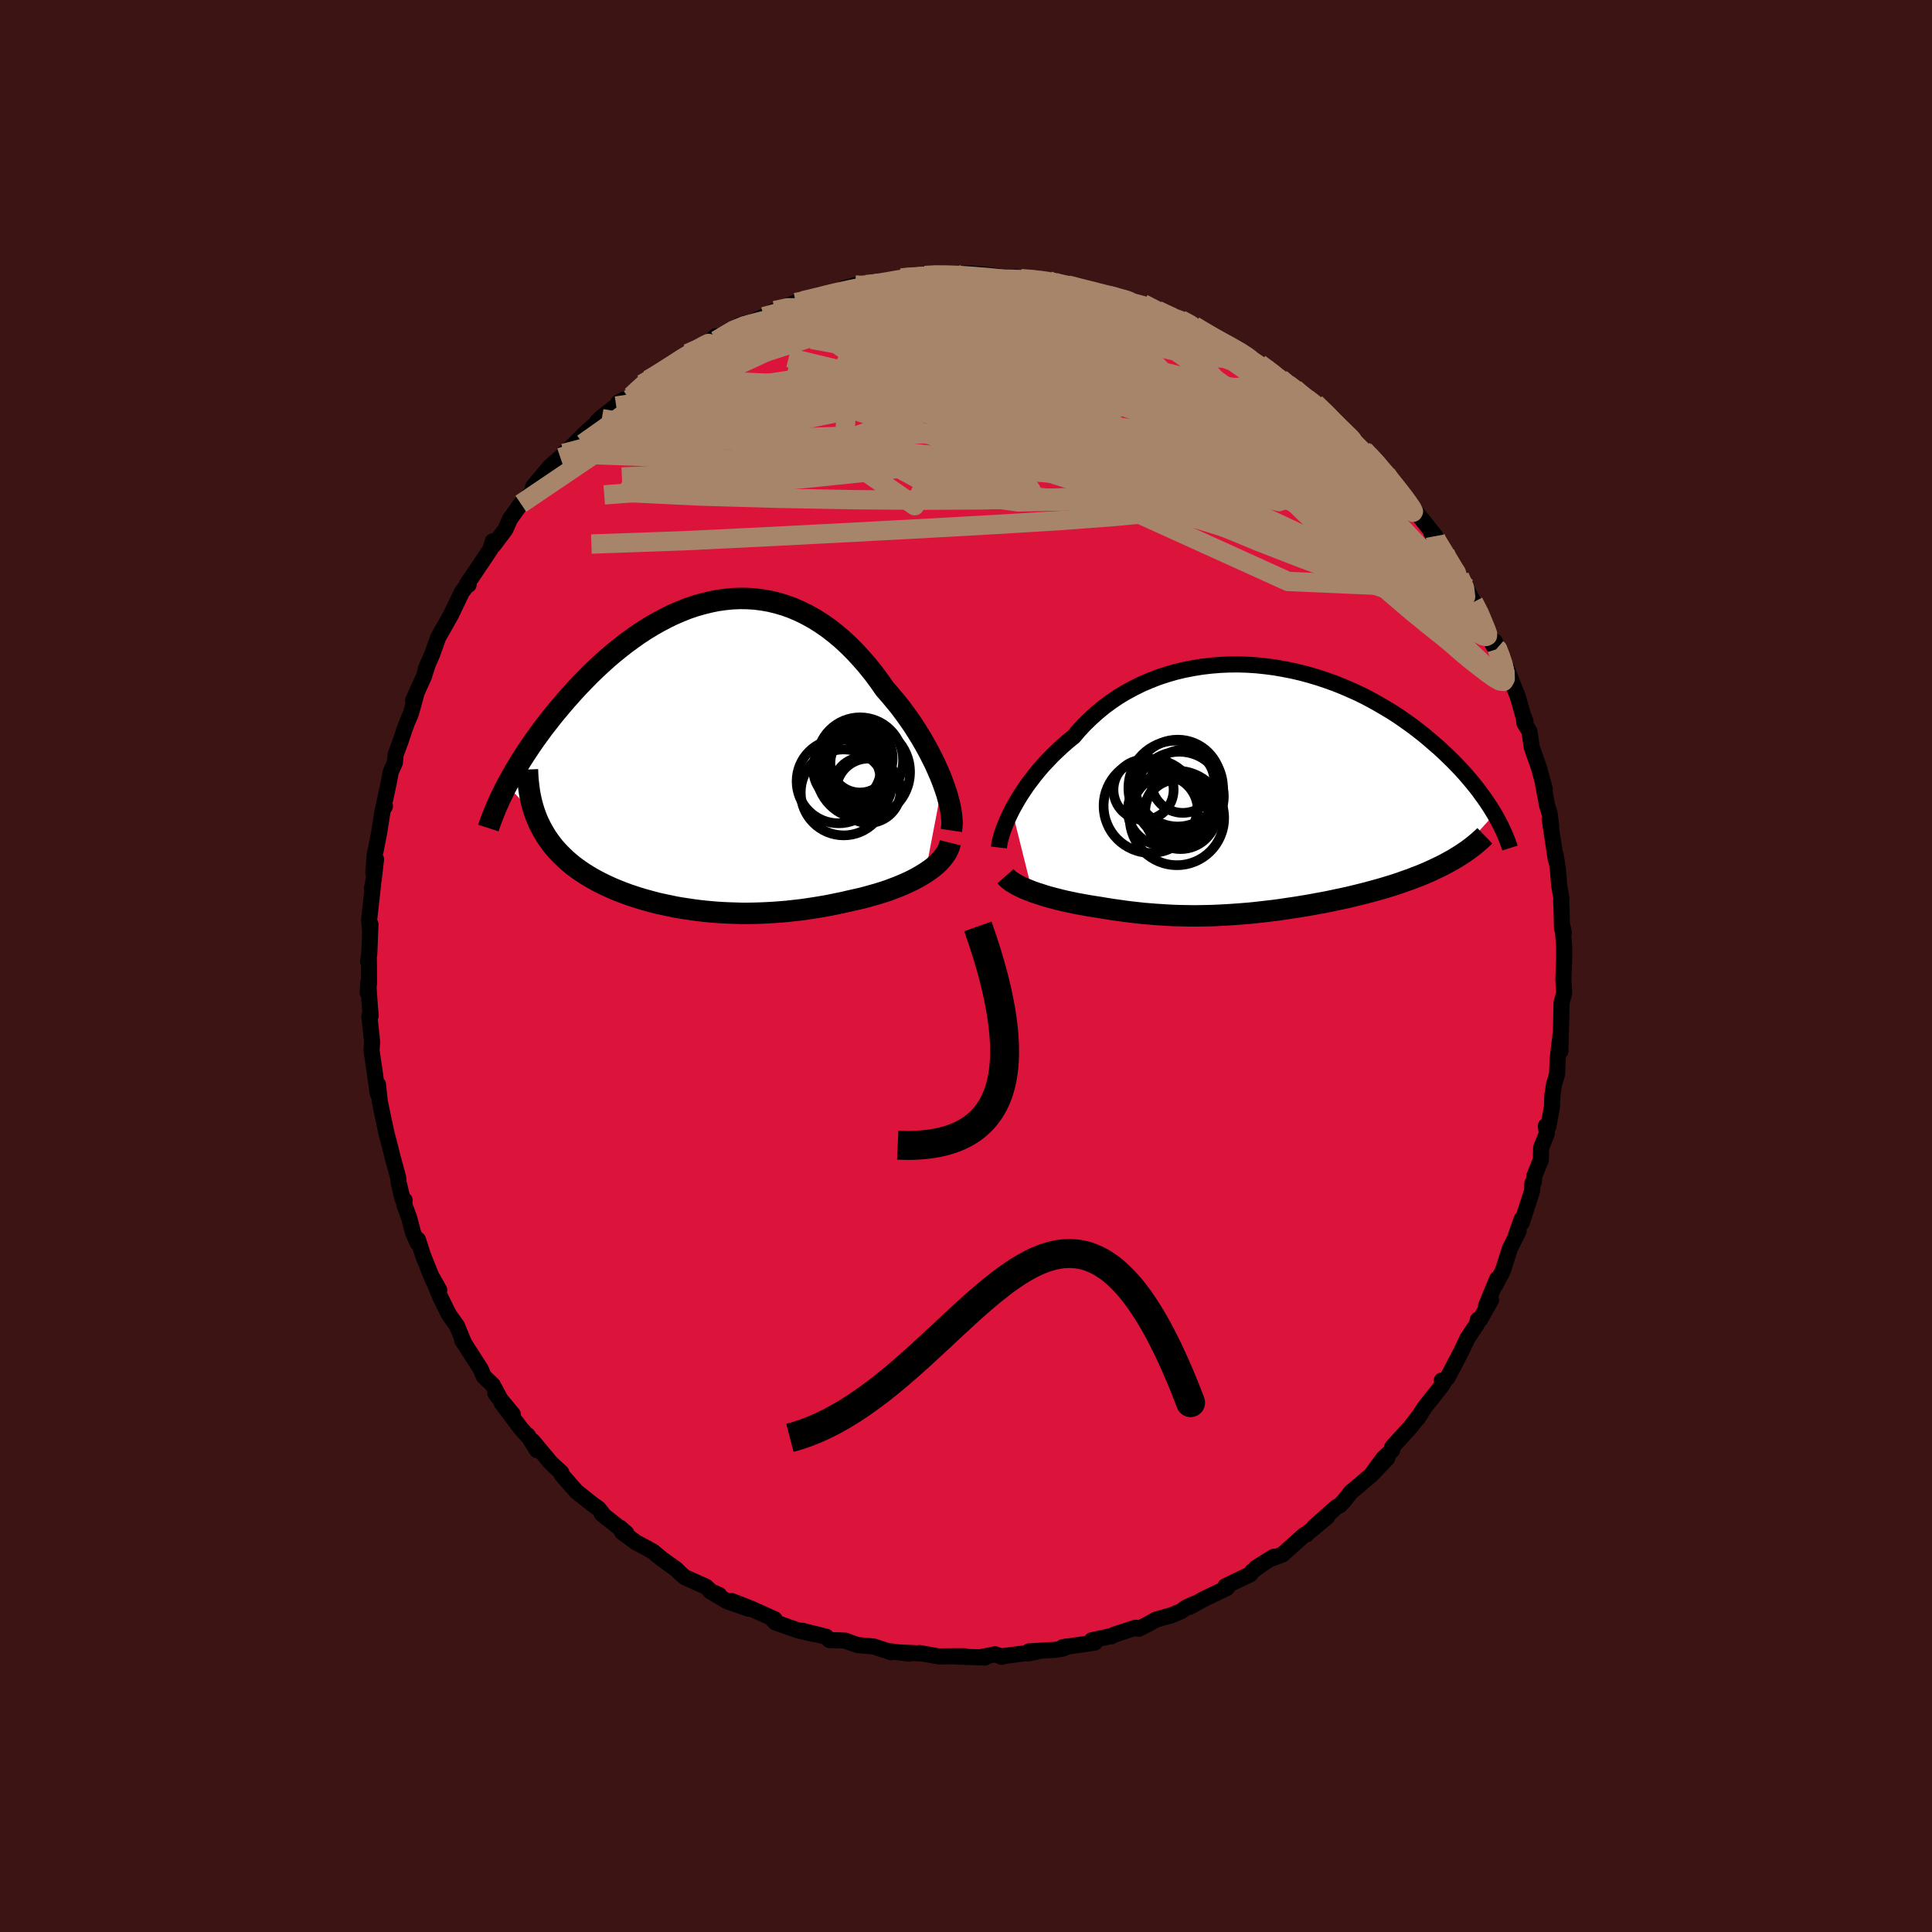 
  <svg viewBox="-100 -100 200 200" xmlns="http://www.w3.org/2000/svg" width="500" height="500" id="face-svg">
    <defs>
      <clipPath id="leftEyeClipPath">
        <polyline points="25.3,2.76 25.05,2.12 24.77,1.48 24.48,0.83 24.15,0.17 23.81,-0.49 23.44,-1.16 23.06,-1.82 22.65,-2.48 22.23,-3.14 21.78,-3.79 21.32,-4.43 20.85,-5.06 20.35,-5.67 19.84,-6.28 19.32,-6.87 18.74,-7.7 18.14,-8.51 17.52,-9.28 16.88,-10.02 16.23,-10.73 15.56,-11.4 14.87,-12.04 14.17,-12.63 13.46,-13.18 12.74,-13.68 12.01,-14.14 11.26,-14.56 10.51,-14.93 9.75,-15.26 8.98,-15.54 8.21,-15.77 7.43,-15.96 6.65,-16.1 5.87,-16.2 5.08,-16.25 4.3,-16.26 3.52,-16.23 2.73,-16.15 1.95,-16.04 1.18,-15.88 0.41,-15.69 -0.36,-15.47 -1.12,-15.21 -1.87,-14.91 -2.61,-14.59 -3.35,-14.23 -4.07,-13.85 -4.79,-13.44 -5.49,-13.01 -6.18,-12.56 -6.86,-12.08 -7.53,-11.59 -8.18,-11.08 -8.82,-10.56 -9.44,-10.03 -10.05,-9.48 -10.64,-8.93 -11.22,-8.37 -11.78,-7.8 -12.33,-7.23 -12.86,-6.66 -13.37,-6.09 -13.87,-5.52 -14.35,-4.95 -14.82,-4.39 -15.27,-3.83 -15.7,-3.28 -16.13,-2.72 -16.53,-2.17 -16.93,-1.62 -17.31,-1.07 -17.67,-0.53 -18.02,0 -18.36,0.53 -18.68,1.06 -18.99,1.57 -19.28,2.08 -19.56,2.58 -19.83,3.08 -16.87,6.12 -16.71,6.54 -16.53,6.95 -16.34,7.34 -16.13,7.73 -15.91,8.11 -15.68,8.48 -15.43,8.84 -15.17,9.19 -14.9,9.53 -14.61,9.86 -14.31,10.18 -13.99,10.49 -13.67,10.8 -13.33,11.09 -12.98,11.38 -12.62,11.65 -12.24,11.92 -11.84,12.19 -11.44,12.44 -11.02,12.69 -10.59,12.93 -10.15,13.16 -9.7,13.38 -9.23,13.6 -8.76,13.81 -8.27,14.01 -7.78,14.2 -7.27,14.39 -6.76,14.56 -6.24,14.73 -5.71,14.89 -5.17,15.04 -4.62,15.19 -4.07,15.33 -3.5,15.45 -2.93,15.57 -2.36,15.69 -1.77,15.79 -1.18,15.88 -0.58,15.97 0.03,16.05 0.64,16.12 1.26,16.18 1.89,16.23 2.52,16.27 3.16,16.3 3.81,16.32 4.46,16.34 5.12,16.34 5.79,16.33 6.46,16.31 7.14,16.28 7.83,16.24 8.52,16.19 9.22,16.13 9.93,16.05 10.64,15.97 11.35,15.87 12.07,15.76 12.8,15.64 13.53,15.51 14.26,15.36 14.99,15.21 15.72,15.04 16.3,14.91 16.88,14.78 17.45,14.63 18.02,14.47 18.58,14.31 19.13,14.14 19.67,13.96 20.2,13.76 20.72,13.56 21.22,13.35 21.71,13.13 22.19,12.9 22.65,12.66 23.08,12.41 23.5,12.15" />
      </clipPath>
      <clipPath id="rightEyeClipPath">
        <polyline points="-25.9,2.05 -25.63,1.56 -25.34,1.05 -25.03,0.54 -24.69,0.02 -24.33,-0.51 -23.94,-1.03 -23.54,-1.55 -23.11,-2.08 -22.66,-2.6 -22.18,-3.11 -21.69,-3.62 -21.17,-4.12 -20.64,-4.61 -20.09,-5.09 -19.51,-5.56 -18.95,-6.22 -18.35,-6.86 -17.71,-7.48 -17.05,-8.07 -16.36,-8.64 -15.64,-9.17 -14.89,-9.68 -14.11,-10.15 -13.31,-10.58 -12.49,-10.99 -11.64,-11.35 -10.78,-11.69 -9.9,-11.98 -9.01,-12.24 -8.1,-12.46 -7.18,-12.64 -6.25,-12.79 -5.32,-12.9 -4.37,-12.98 -3.43,-13.02 -2.49,-13.03 -1.54,-13 -0.6,-12.94 0.34,-12.84 1.27,-12.72 2.19,-12.56 3.11,-12.38 4.01,-12.17 4.91,-11.93 5.78,-11.67 6.65,-11.38 7.49,-11.08 8.32,-10.75 9.13,-10.4 9.93,-10.04 10.7,-9.66 11.45,-9.26 12.18,-8.85 12.89,-8.43 13.58,-8.01 14.25,-7.57 14.89,-7.12 15.51,-6.68 16.11,-6.22 16.69,-5.77 17.24,-5.31 17.77,-4.85 18.29,-4.4 18.78,-3.95 19.25,-3.5 19.71,-3.05 20.15,-2.6 20.57,-2.16 20.97,-1.72 21.35,-1.28 21.72,-0.84 22.07,-0.41 22.4,0.01 22.71,0.44 23.01,0.85 23.29,1.26 23.56,1.67 23.81,2.07 24.05,2.46 19.77,7.17 19.37,7.39 18.97,7.61 18.55,7.83 18.13,8.03 17.69,8.24 17.25,8.44 16.79,8.64 16.33,8.83 15.85,9.01 15.37,9.2 14.88,9.37 14.38,9.55 13.88,9.72 13.37,9.88 12.85,10.04 12.31,10.2 11.77,10.35 11.22,10.5 10.66,10.65 10.1,10.79 9.53,10.93 8.95,11.07 8.36,11.2 7.78,11.32 7.18,11.45 6.59,11.57 5.99,11.68 5.39,11.79 4.79,11.9 4.18,12 3.58,12.1 2.97,12.19 2.36,12.28 1.76,12.37 1.15,12.45 0.55,12.52 -0.06,12.59 -0.67,12.66 -1.27,12.72 -1.88,12.77 -2.48,12.82 -3.08,12.86 -3.69,12.9 -4.29,12.93 -4.89,12.96 -5.5,12.98 -6.1,12.99 -6.71,13 -7.32,13 -7.93,12.99 -8.54,12.98 -9.15,12.96 -9.77,12.93 -10.39,12.89 -11.01,12.85 -11.63,12.8 -12.26,12.75 -12.89,12.68 -13.52,12.61 -14.16,12.53 -14.8,12.44 -15.45,12.35 -16.09,12.25 -16.74,12.14 -17.26,12.06 -17.77,11.98 -18.28,11.89 -18.78,11.8 -19.28,11.71 -19.78,11.6 -20.27,11.5 -20.74,11.39 -21.22,11.27 -21.68,11.15 -22.13,11.03 -22.57,10.9 -22.99,10.76 -23.41,10.63 -23.8,10.49" />
      </clipPath>
      <filter id="fuzzy">
        <feTurbulence id="turbulence" baseFrequency="0.05" numOctaves="3" type="noise" result="noise" />
        <feDisplacementMap in="SourceGraphic" in2="noise" scale="2" />
      </filter>
      <linearGradient id="rainbowGradient" x1="0%" y1="0%" x2="100%" y2="0%">
        <stop offset="0%" style="stop-color: rgb(220, 208, 186); stop-opacity: 1" />
        <stop offset="50%" style="stop-color: rgb(255, 105, 180); stop-opacity: 1" />
        <stop offset="100%" style="stop-color: rgb(173, 216, 230); stop-opacity: 1" />
      </linearGradient>
    </defs>
    <rect x="-100" y="-100" width="100%" height="100%" fill="rgb(60, 20, 20)" />
    <polyline id="faceContour" points="61.92,-0.76 61.84,1.41 61.92,2.82 61.66,3.77 61.62,5.28 61.61,5.96 61.53,8.83 61.54,7.16 61.25,9.61 61.19,11.19 60.87,12.27 60.8,12.78 60.7,13.39 60.66,14.56 60.28,16.64 60.02,16.57 60.13,17.33 59.54,18.8 59.51,20.05 58.84,21.73 58.78,22.37 58.63,22.49 58.61,23.26 57.53,26.59 57.52,26.21 56.94,27.86 57.21,27.43 56.3,29.26 55.6,31.47 55.49,31.71 54.82,32.98 54.99,32.38 53.83,35.18 54.36,34.56 53.22,36.59 52.99,36.62 52.88,37.09 51.92,38.53 51.23,39.98 49.85,42.61 49.45,42.96 49.25,42.91 49.55,42.95 49.27,43.42 47.48,45.69 46.74,46.84 47.06,46.37 46.02,47.72 44.12,49.8 44.12,50.12 43.19,50.97 41.92,52.72 43.62,50.94 41.85,52.77 40.77,53.69 39.83,54.48 39.09,55.42 38.69,55.84 38.33,56.02 36.03,58.07 37.38,57.03 35.26,58.79 35.27,58.83 35.04,58.88 32.77,60.91 31.68,61.33 31.85,61.16 30.01,62.31 30.72,61.87 29.64,62.65 29.42,62.97 26.86,64.2 27,64.4 24.76,65.46 23.17,66.34 23.77,65.97 22.8,66.4 22.26,66.8 21.27,67.21 19.69,67.65 18.78,68.16 17.88,68.61 17.55,68.5 15.36,69.21 15.07,69.38 14.92,69.39 13.03,69.8 13.33,70.04 9.98,70.53 10.39,70.45 10.08,70.65 9.24,70.79 6.52,70.95 6.43,71.16 7.26,71 3.77,71.45 3.71,71.51 3.02,71.25 1.72,71.51 1.96,71.59 -0.99,71.48 -0.15,71.45 -1.91,71.46 -2.81,71.47 -4.81,71.12 -4.59,71.17 -6.8,71.06 -5.87,71.18 -8.13,70.91 -7.74,71.04 -9.58,70.44 -11.19,70.3 -11.86,70.08 -12.47,69.84 -13.27,69.8 -14.14,69.78 -14.48,69.43 -16.97,68.81 -15.61,69.18 -17.38,68.78 -19.72,67.96 -20.05,67.61 -19.81,67.62 -22.33,66.49 -24.29,65.73 -22.49,66.54 -24.71,65.77 -26.47,64.73 -25.54,65.12 -26.38,64.75 -26.94,64.24 -29.09,63.28 -29.54,62.9 -29.98,62.46 -31.47,61.39 -32.42,60.61 -33.12,60.22 -34.17,59.66 -35.6,58.61 -35.82,58.14 -35.15,58.73 -37.7,56.72 -37.39,56.97 -38.06,56.15 -38.68,55.71 -40.33,54.4 -41.83,52.69 -41.89,52.48 -41.89,52.44 -42.95,51.47 -44.86,49.18 -44.41,50.12 -45.37,48.58 -45.41,48.62 -46.08,47.87 -48.07,45.23 -46.92,46.4 -48.72,44.23 -48.03,45.17 -48.99,43.37 -49.92,42.48 -50.23,41.74 -51.95,39.05 -52.15,38.75 -51.95,39.04 -52.7,37.24 -53.46,36.18 -53.63,35.88 -54.44,34.23 -55.23,32.3 -54.53,33.54 -55.18,32.52 -56.19,30.01 -56.74,28.32 -56.78,28.66 -57.24,27.61 -57.64,26.08 -58.14,24.72 -58.12,24.23 -58.33,24.12 -58.74,22.38 -58.78,21.9 -59.43,19.52 -59.55,19 -59.99,17.31 -60.09,16.86 -60.58,14.52 -60.69,13.97 -60.87,12.27 -60.83,12.68 -60.9,13.21 -61.26,10.63 -61.54,8.74 -61.48,7.85 -61.76,5.21 -61.63,5.15 -61.72,4.06 -61.88,1.74 -61.93,2.77 -61.79,1.75 -61.82,-0.98 -61.89,-0.43 -61.77,-1.29 -61.65,-4.32 -61.7,-3.79 -61.79,-4.75 -61.38,-8.45 -61.5,-8.03 -61.32,-8.9 -61.07,-11.04 -61.35,-9.64 -61.21,-11.58 -61.1,-11.99 -60.74,-13.86 -60.38,-16.14 -60.15,-16.55 -60.3,-16.45 -59.77,-18.91 -59.54,-20.12 -59.12,-21.06 -59.05,-21.87 -58.52,-23.3 -58.19,-24.3 -57.86,-25.22 -57.46,-26.14 -56.92,-28.1 -57.24,-27.48 -56.11,-29.99 -55.69,-31.32 -55.93,-30.73 -55.25,-32.3 -54.71,-33.81 -54.66,-33.98 -54.3,-34.61 -53.31,-36.36 -52.76,-37.51 -52.19,-38.7 -51.55,-39.56 -51.49,-39.47 -51.65,-39.54 -49.95,-42.06 -49.24,-43.13 -48.99,-43.96 -48.9,-43.57 -47.69,-45.18 -47.2,-46.27 -46.08,-47.85 -44.77,-49.22 -44.61,-49.54 -43.98,-50.41 -44.82,-49.61 -43.06,-51.71 -41.99,-52.63 -41.46,-53.04 -41.64,-53.07 -40.88,-53.7 -39.17,-55.39 -37.7,-56.66 -38.19,-56.33 -37.78,-56.75 -36.21,-57.97 -35.95,-58.35 -34.63,-59.01 -33.92,-59.62 -33.51,-60.24 -32.88,-60.7 -32.9,-60.63 -30.32,-62.24 -30.25,-62.26 -28.83,-63.4 -27.61,-64.11 -26.99,-64.12 -25.91,-65.2 -25.84,-64.75 -23.35,-66.36 -22.82,-66.54 -23.26,-66.39 -22.73,-66.43 -20.93,-67.22 -19.79,-67.85 -18.49,-68.32 -17.64,-68.68 -16.93,-68.86 -16.3,-68.91 -15.15,-69.49 -13.54,-69.66 -12.7,-70.13 -11.44,-70.48 -11.24,-70.38 -9.12,-70.69 -10.33,-70.54 -8.82,-70.64 -7.36,-70.84 -6.71,-71.22 -5.65,-71.42 -5.41,-71.18 -4.27,-71.48 -3.26,-71.59 -1.89,-71.57 -1,-71.67 0.56,-71.46 -0.09,-71.7 0.67,-71.67 1.64,-71.6 4.57,-71.22 5.2,-71.29 6.22,-71.07 8.49,-70.95 8.52,-70.96 8.95,-70.65 8.5,-71 10.51,-70.5 12.1,-70.08 12.77,-70 13.77,-69.56 14.6,-69.45 14.9,-69.51 17.32,-68.82 17.3,-68.63 18.33,-68.55 20.17,-67.76 19.74,-67.84 20.59,-67.34 22.24,-66.9 23.36,-66.41 23.62,-66.27 24.2,-65.94 24.88,-65.46 26.11,-64.81 27.79,-63.83 28.09,-63.93 29.28,-62.88 29.2,-63.06 31.55,-61.59 30.38,-62.35 32.61,-60.7 32.56,-60.82 34.01,-59.79 34.23,-59.4 35.51,-58.64 36.16,-58.26 37.79,-56.71 38.1,-56.38 37.8,-56.68 39.78,-54.51 39.48,-54.91 40.92,-53.69 41.21,-53.4 41.71,-52.87 43,-51.63 43.1,-51.17 43.5,-50.93 44.5,-49.71 44.91,-49.04 46.04,-47.73 46.27,-47.41 48.59,-44.5 48.74,-43.95 48.17,-44.84 49.59,-42.79 49.72,-42.3 51.46,-39.82 51.82,-39.18 51.08,-40.32 51.83,-39 52.54,-37.68 53.5,-35.99 53.3,-35.97 54.64,-33.09 54.96,-32.85 54.76,-33.58 55.51,-31.61 55.93,-30.93 56.64,-29.07 57.11,-27.92 57.69,-25.87 57.91,-25.36 57.74,-25.8 57.8,-25.16 58.32,-24.31 58.57,-22.64 59.31,-20.53 59.91,-18.35 59.73,-18.87 60.09,-16.97 60.12,-16.74 60.42,-15.77 60.58,-14.46 60.42,-15.2 61.05,-11.05 61.04,-11.51 61.27,-10.03 61.41,-8.29 61.64,-7.01 61.61,-6.72 61.65,-6.07 61.7,-3.88 61.89,-3.42 61.76,-4.07 61.92,-2.02 61.92,-0.76 61.84,1.41" fill="rgb(220, 20, 60)" stroke="black" stroke-width="1.667" stroke-linejoin="round" filter="url(#fuzzy)" />
    <g transform="translate(30.66 -18.19)">
      <polyline id="rightCountour" points="-25.9,2.05 -25.63,1.56 -25.34,1.05 -25.03,0.54 -24.69,0.02 -24.33,-0.51 -23.94,-1.03 -23.54,-1.55 -23.11,-2.08 -22.66,-2.6 -22.18,-3.11 -21.69,-3.62 -21.17,-4.12 -20.64,-4.61 -20.09,-5.09 -19.51,-5.56 -18.95,-6.22 -18.35,-6.86 -17.71,-7.48 -17.05,-8.07 -16.36,-8.64 -15.64,-9.17 -14.89,-9.68 -14.11,-10.15 -13.31,-10.58 -12.49,-10.99 -11.64,-11.35 -10.78,-11.69 -9.9,-11.98 -9.01,-12.24 -8.1,-12.46 -7.18,-12.64 -6.25,-12.79 -5.32,-12.9 -4.37,-12.98 -3.43,-13.02 -2.49,-13.03 -1.54,-13 -0.6,-12.94 0.34,-12.84 1.27,-12.72 2.19,-12.56 3.11,-12.38 4.01,-12.17 4.91,-11.93 5.78,-11.67 6.65,-11.38 7.49,-11.08 8.32,-10.75 9.13,-10.4 9.93,-10.04 10.7,-9.66 11.45,-9.26 12.18,-8.85 12.89,-8.43 13.58,-8.01 14.25,-7.57 14.89,-7.12 15.51,-6.68 16.11,-6.22 16.69,-5.77 17.24,-5.31 17.77,-4.85 18.29,-4.4 18.78,-3.95 19.25,-3.5 19.71,-3.05 20.15,-2.6 20.57,-2.16 20.97,-1.72 21.35,-1.28 21.72,-0.84 22.07,-0.41 22.4,0.01 22.71,0.44 23.01,0.85 23.29,1.26 23.56,1.67 23.81,2.07 24.05,2.46 19.77,7.17 19.37,7.39 18.97,7.61 18.55,7.83 18.13,8.03 17.69,8.24 17.25,8.44 16.79,8.64 16.33,8.83 15.85,9.01 15.37,9.2 14.88,9.37 14.38,9.55 13.88,9.72 13.37,9.88 12.85,10.04 12.31,10.2 11.77,10.35 11.22,10.5 10.66,10.65 10.1,10.79 9.53,10.93 8.95,11.07 8.36,11.2 7.78,11.32 7.18,11.45 6.59,11.57 5.99,11.68 5.39,11.79 4.79,11.9 4.18,12 3.58,12.1 2.97,12.19 2.36,12.28 1.76,12.37 1.15,12.45 0.55,12.52 -0.06,12.59 -0.67,12.66 -1.27,12.72 -1.88,12.77 -2.48,12.82 -3.08,12.86 -3.69,12.9 -4.29,12.93 -4.89,12.96 -5.5,12.98 -6.1,12.99 -6.71,13 -7.32,13 -7.93,12.99 -8.54,12.98 -9.15,12.96 -9.77,12.93 -10.39,12.89 -11.01,12.85 -11.63,12.8 -12.26,12.75 -12.89,12.68 -13.52,12.61 -14.16,12.53 -14.8,12.44 -15.45,12.35 -16.09,12.25 -16.74,12.14 -17.26,12.06 -17.77,11.98 -18.28,11.89 -18.78,11.8 -19.28,11.71 -19.78,11.6 -20.27,11.5 -20.74,11.39 -21.22,11.27 -21.68,11.15 -22.13,11.03 -22.57,10.9 -22.99,10.76 -23.41,10.63 -23.8,10.49" fill="white" stroke="white" stroke-width="0" stroke-linejoin="round" filter="url(#fuzzy)" />
    </g>
    <g transform="translate(-27.71 -21.79)">
      <polyline id="leftCountour" points="25.3,2.76 25.05,2.12 24.77,1.48 24.48,0.83 24.15,0.17 23.81,-0.49 23.44,-1.16 23.06,-1.82 22.65,-2.48 22.23,-3.14 21.78,-3.79 21.32,-4.43 20.85,-5.06 20.35,-5.67 19.84,-6.28 19.32,-6.87 18.74,-7.7 18.14,-8.51 17.52,-9.28 16.88,-10.02 16.23,-10.73 15.56,-11.4 14.87,-12.04 14.17,-12.63 13.46,-13.18 12.74,-13.68 12.01,-14.14 11.26,-14.56 10.51,-14.93 9.75,-15.26 8.98,-15.54 8.21,-15.77 7.43,-15.96 6.65,-16.1 5.87,-16.2 5.08,-16.25 4.3,-16.26 3.52,-16.23 2.73,-16.15 1.95,-16.04 1.18,-15.88 0.41,-15.69 -0.36,-15.47 -1.12,-15.21 -1.87,-14.91 -2.61,-14.59 -3.35,-14.23 -4.07,-13.85 -4.79,-13.44 -5.49,-13.01 -6.18,-12.56 -6.86,-12.08 -7.53,-11.59 -8.18,-11.08 -8.82,-10.56 -9.44,-10.03 -10.05,-9.48 -10.64,-8.93 -11.22,-8.37 -11.78,-7.8 -12.33,-7.23 -12.86,-6.66 -13.37,-6.09 -13.87,-5.52 -14.35,-4.95 -14.82,-4.39 -15.27,-3.83 -15.7,-3.28 -16.13,-2.72 -16.53,-2.17 -16.93,-1.62 -17.31,-1.07 -17.67,-0.53 -18.02,0 -18.36,0.53 -18.68,1.06 -18.99,1.57 -19.28,2.08 -19.56,2.58 -19.83,3.08 -16.87,6.12 -16.71,6.54 -16.53,6.95 -16.34,7.34 -16.13,7.73 -15.91,8.11 -15.68,8.48 -15.43,8.84 -15.17,9.19 -14.9,9.53 -14.61,9.86 -14.31,10.18 -13.99,10.49 -13.67,10.8 -13.33,11.09 -12.98,11.38 -12.62,11.65 -12.24,11.92 -11.84,12.19 -11.44,12.44 -11.02,12.69 -10.59,12.93 -10.15,13.16 -9.7,13.38 -9.23,13.6 -8.76,13.81 -8.27,14.01 -7.78,14.2 -7.27,14.39 -6.76,14.56 -6.24,14.73 -5.71,14.89 -5.17,15.04 -4.62,15.19 -4.07,15.33 -3.5,15.45 -2.93,15.57 -2.36,15.69 -1.77,15.79 -1.18,15.88 -0.58,15.97 0.03,16.05 0.64,16.12 1.26,16.18 1.89,16.23 2.52,16.27 3.16,16.3 3.81,16.32 4.46,16.34 5.12,16.34 5.79,16.33 6.46,16.31 7.14,16.28 7.83,16.24 8.52,16.19 9.22,16.13 9.93,16.05 10.64,15.97 11.35,15.87 12.07,15.76 12.8,15.64 13.53,15.51 14.26,15.36 14.99,15.21 15.72,15.04 16.3,14.91 16.88,14.78 17.45,14.63 18.02,14.47 18.58,14.31 19.13,14.14 19.67,13.96 20.2,13.76 20.72,13.56 21.22,13.35 21.71,13.13 22.19,12.9 22.65,12.66 23.08,12.41 23.5,12.15" fill="white" stroke="white" stroke-width="0" stroke-linejoin="round" filter="url(#fuzzy)" />
    </g>
    <g transform="translate(30.66 -18.19)">
      <polyline id="rightUpper" points="-27.25,5.92 -27.22,5.66 -27.17,5.37 -27.09,5.04 -26.99,4.69 -26.87,4.3 -26.72,3.89 -26.55,3.46 -26.36,3.01 -26.14,2.54 -25.9,2.05 -25.63,1.56 -25.34,1.05 -25.03,0.54 -24.69,0.02 -24.33,-0.51 -23.94,-1.03 -23.54,-1.55 -23.11,-2.08 -22.66,-2.6 -22.18,-3.11 -21.69,-3.62 -21.17,-4.12 -20.64,-4.61 -20.09,-5.09 -19.51,-5.56 -18.95,-6.22 -18.35,-6.86 -17.71,-7.48 -17.05,-8.07 -16.36,-8.64 -15.64,-9.17 -14.89,-9.68 -14.11,-10.15 -13.31,-10.58 -12.49,-10.99 -11.64,-11.35 -10.78,-11.69 -9.9,-11.98 -9.01,-12.24 -8.1,-12.46 -7.18,-12.64 -6.25,-12.79 -5.32,-12.9 -4.37,-12.98 -3.43,-13.02 -2.49,-13.03 -1.54,-13 -0.6,-12.94 0.34,-12.84 1.27,-12.72 2.19,-12.56 3.11,-12.38 4.01,-12.17 4.91,-11.93 5.78,-11.67 6.65,-11.38 7.49,-11.08 8.32,-10.75 9.13,-10.4 9.93,-10.04 10.7,-9.66 11.45,-9.26 12.18,-8.85 12.89,-8.43 13.58,-8.01 14.25,-7.57 14.89,-7.12 15.51,-6.68 16.11,-6.22 16.69,-5.77 17.24,-5.31 17.77,-4.85 18.29,-4.4 18.78,-3.95 19.25,-3.5 19.71,-3.05 20.15,-2.6 20.57,-2.16 20.97,-1.72 21.35,-1.28 21.72,-0.84 22.07,-0.41 22.4,0.01 22.71,0.44 23.01,0.85 23.29,1.26 23.56,1.67 23.81,2.07 24.05,2.46 24.27,2.85 24.47,3.22 24.67,3.6 24.84,3.96 25.01,4.32 25.16,4.66 25.3,5.01 25.43,5.34 25.55,5.66 25.65,5.98" fill="none" stroke="black" stroke-width="1.667" stroke-linejoin="round" filter="url(#fuzzy)" />
      <polyline id="rightLower" points="-26.57,8.89 -26.42,9.06 -26.24,9.23 -26.02,9.4 -25.78,9.56 -25.51,9.72 -25.21,9.88 -24.89,10.04 -24.55,10.19 -24.18,10.34 -23.8,10.49 -23.41,10.63 -22.99,10.76 -22.57,10.9 -22.13,11.03 -21.68,11.15 -21.22,11.27 -20.74,11.39 -20.27,11.5 -19.78,11.6 -19.28,11.71 -18.78,11.8 -18.28,11.89 -17.77,11.98 -17.26,12.06 -16.74,12.14 -16.09,12.25 -15.45,12.35 -14.8,12.44 -14.16,12.53 -13.52,12.61 -12.89,12.68 -12.26,12.75 -11.63,12.8 -11.01,12.85 -10.39,12.89 -9.77,12.93 -9.15,12.96 -8.54,12.98 -7.93,12.99 -7.32,13 -6.71,13 -6.1,12.99 -5.5,12.98 -4.89,12.96 -4.29,12.93 -3.69,12.9 -3.08,12.86 -2.48,12.82 -1.88,12.77 -1.27,12.72 -0.67,12.66 -0.06,12.59 0.55,12.52 1.15,12.45 1.76,12.37 2.36,12.28 2.97,12.19 3.58,12.1 4.18,12 4.79,11.9 5.39,11.79 5.99,11.68 6.59,11.57 7.18,11.45 7.78,11.32 8.36,11.2 8.95,11.07 9.53,10.93 10.1,10.79 10.66,10.65 11.22,10.5 11.77,10.35 12.31,10.2 12.85,10.04 13.37,9.88 13.88,9.72 14.38,9.55 14.88,9.37 15.37,9.2 15.85,9.01 16.33,8.83 16.79,8.64 17.25,8.44 17.69,8.24 18.13,8.03 18.55,7.83 18.97,7.61 19.37,7.39 19.77,7.17 20.15,6.94 20.52,6.71 20.87,6.48 21.22,6.24 21.56,5.99 21.88,5.74 22.19,5.49 22.49,5.23 22.78,4.97 23.05,4.71" fill="none" stroke="black" stroke-width="2.222" stroke-linejoin="round" filter="url(#fuzzy)" />
      <circle r="4.618" cx="-8.59" cy="0.626" stroke="black" fill="none" stroke-width="1.0" filter="url(#fuzzy)" clip-path="url(#rightEyeClipPath)" /><circle r="3.258" cx="-8.85" cy="2.166" stroke="black" fill="none" stroke-width="1.0" filter="url(#fuzzy)" clip-path="url(#rightEyeClipPath)" /><circle r="4.864" cx="-11.55" cy="1.621" stroke="black" fill="none" stroke-width="1.0" filter="url(#fuzzy)" clip-path="url(#rightEyeClipPath)" /><circle r="4.896" cx="-8.95" cy="-0.234" stroke="black" fill="none" stroke-width="1.0" filter="url(#fuzzy)" clip-path="url(#rightEyeClipPath)" /><circle r="3.264" cx="-8.22" cy="-0.924" stroke="black" fill="none" stroke-width="1.0" filter="url(#fuzzy)" clip-path="url(#rightEyeClipPath)" /><circle r="4.496" cx="-8.745" cy="-0.744" stroke="black" fill="none" stroke-width="1.0" filter="url(#fuzzy)" clip-path="url(#rightEyeClipPath)" /><circle r="4.888" cx="-8.825" cy="2.866" stroke="black" fill="none" stroke-width="1.0" filter="url(#fuzzy)" clip-path="url(#rightEyeClipPath)" /><circle r="3.766" cx="-8.45" cy="2.321" stroke="black" fill="none" stroke-width="1.0" filter="url(#fuzzy)" clip-path="url(#rightEyeClipPath)" /><circle r="3.622" cx="-10.285" cy="2.076" stroke="black" fill="none" stroke-width="1.0" filter="url(#fuzzy)" clip-path="url(#rightEyeClipPath)" /><circle r="3.114" cx="-12.28" cy="-0.049" stroke="black" fill="none" stroke-width="1.0" filter="url(#fuzzy)" clip-path="url(#rightEyeClipPath)" />
      </g>
    <g transform="translate(-27.71 -21.79)">
      <polyline id="leftUpper" points="26.19,7.76 26.24,7.42 26.27,7.03 26.25,6.61 26.21,6.14 26.13,5.64 26.02,5.11 25.88,4.55 25.72,3.97 25.52,3.37 25.3,2.76 25.05,2.12 24.77,1.48 24.48,0.83 24.15,0.17 23.81,-0.49 23.44,-1.16 23.06,-1.82 22.65,-2.48 22.23,-3.14 21.78,-3.79 21.32,-4.43 20.85,-5.06 20.35,-5.67 19.84,-6.28 19.32,-6.87 18.74,-7.7 18.14,-8.51 17.52,-9.28 16.88,-10.02 16.23,-10.73 15.56,-11.4 14.87,-12.04 14.17,-12.63 13.46,-13.18 12.74,-13.68 12.01,-14.14 11.26,-14.56 10.51,-14.93 9.75,-15.26 8.98,-15.54 8.21,-15.77 7.43,-15.96 6.65,-16.1 5.87,-16.2 5.08,-16.25 4.3,-16.26 3.52,-16.23 2.73,-16.15 1.95,-16.04 1.18,-15.88 0.41,-15.69 -0.36,-15.47 -1.12,-15.21 -1.87,-14.91 -2.61,-14.59 -3.35,-14.23 -4.07,-13.85 -4.79,-13.44 -5.49,-13.01 -6.18,-12.56 -6.86,-12.08 -7.53,-11.59 -8.18,-11.08 -8.82,-10.56 -9.44,-10.03 -10.05,-9.48 -10.64,-8.93 -11.22,-8.37 -11.78,-7.8 -12.33,-7.23 -12.86,-6.66 -13.37,-6.09 -13.87,-5.52 -14.35,-4.95 -14.82,-4.39 -15.27,-3.83 -15.7,-3.28 -16.13,-2.72 -16.53,-2.17 -16.93,-1.62 -17.31,-1.07 -17.67,-0.53 -18.02,0 -18.36,0.53 -18.68,1.06 -18.99,1.57 -19.28,2.08 -19.56,2.58 -19.83,3.08 -20.08,3.56 -20.31,4.04 -20.54,4.5 -20.74,4.96 -20.94,5.41 -21.12,5.85 -21.29,6.28 -21.45,6.7 -21.6,7.11 -21.73,7.51" fill="none" stroke="black" stroke-width="2.222" stroke-linejoin="round" filter="url(#fuzzy)" />
      <polyline id="leftLower" points="26.08,9.03 25.99,9.39 25.85,9.73 25.68,10.07 25.46,10.39 25.21,10.71 24.93,11.02 24.61,11.32 24.27,11.61 23.9,11.88 23.5,12.15 23.08,12.41 22.65,12.66 22.19,12.9 21.71,13.13 21.22,13.35 20.72,13.56 20.2,13.76 19.67,13.96 19.13,14.14 18.58,14.31 18.02,14.47 17.45,14.63 16.88,14.78 16.3,14.91 15.72,15.04 14.99,15.21 14.26,15.36 13.53,15.51 12.8,15.64 12.07,15.76 11.35,15.87 10.64,15.97 9.93,16.05 9.22,16.13 8.52,16.19 7.83,16.24 7.14,16.28 6.46,16.31 5.79,16.33 5.12,16.34 4.46,16.34 3.81,16.32 3.16,16.3 2.52,16.27 1.89,16.23 1.26,16.18 0.64,16.12 0.03,16.05 -0.58,15.97 -1.18,15.88 -1.77,15.79 -2.36,15.69 -2.93,15.57 -3.5,15.45 -4.07,15.33 -4.62,15.19 -5.17,15.04 -5.71,14.89 -6.24,14.73 -6.76,14.56 -7.27,14.39 -7.78,14.2 -8.27,14.01 -8.76,13.81 -9.23,13.6 -9.7,13.38 -10.15,13.16 -10.59,12.93 -11.02,12.69 -11.44,12.44 -11.84,12.19 -12.24,11.92 -12.62,11.65 -12.98,11.38 -13.33,11.09 -13.67,10.8 -13.99,10.49 -14.31,10.18 -14.61,9.86 -14.9,9.53 -15.17,9.19 -15.43,8.84 -15.68,8.48 -15.91,8.11 -16.13,7.73 -16.34,7.34 -16.53,6.95 -16.71,6.54 -16.87,6.12 -17.02,5.69 -17.15,5.26 -17.27,4.81 -17.37,4.36 -17.46,3.9 -17.53,3.42 -17.59,2.94 -17.64,2.45 -17.67,1.95 -17.69,1.45" fill="none" stroke="black" stroke-width="2.222" stroke-linejoin="round" filter="url(#fuzzy)" />
      <circle r="3.062" cx="16.734" cy="0.77" stroke="black" fill="none" stroke-width="1.0" filter="url(#fuzzy)" clip-path="url(#leftEyeClipPath)" /><circle r="4.852" cx="17.064" cy="1.71" stroke="black" fill="none" stroke-width="1.0" filter="url(#fuzzy)" clip-path="url(#leftEyeClipPath)" /><circle r="3.496" cx="15.384" cy="1.405" stroke="black" fill="none" stroke-width="1.0" filter="url(#fuzzy)" clip-path="url(#leftEyeClipPath)" /><circle r="3.334" cx="17.604" cy="3.65" stroke="black" fill="none" stroke-width="1.0" filter="url(#fuzzy)" clip-path="url(#leftEyeClipPath)" /><circle r="3.646" cx="16.479" cy="0.285" stroke="black" fill="none" stroke-width="1.0" filter="url(#fuzzy)" clip-path="url(#leftEyeClipPath)" /><circle r="4.454" cx="16.744" cy="0.505" stroke="black" fill="none" stroke-width="1.0" filter="url(#fuzzy)" clip-path="url(#leftEyeClipPath)" /><circle r="4.348" cx="14.524" cy="2.67" stroke="black" fill="none" stroke-width="1.0" filter="url(#fuzzy)" clip-path="url(#leftEyeClipPath)" /><circle r="3.002" cx="16.984" cy="3.2" stroke="black" fill="none" stroke-width="1.0" filter="url(#fuzzy)" clip-path="url(#leftEyeClipPath)" /><circle r="4.448" cx="15.049" cy="3.82" stroke="black" fill="none" stroke-width="1.0" filter="url(#fuzzy)" clip-path="url(#leftEyeClipPath)" /><circle r="3.672" cx="16.354" cy="1.69" stroke="black" fill="none" stroke-width="1.0" filter="url(#fuzzy)" clip-path="url(#leftEyeClipPath)" />
    </g>
    <g id="hairs">
      <polyline points="-16.93,-68.86 -16.06,-69.06 -14.83,-69.37 -13.46,-69.7 -12.1,-70 -10.82,-70.26 -9.66,-70.46 -8.59,-70.64 -7.6,-70.79 -6.68,-70.93 -5.85,-71.07 -5.16,-71.2 -4.7,-71.31 -4.49,-71.37 -4.53,-71.39 -4.8,-71.37 -5.32,-71.31 -6.16,-71.17" fill="none" stroke="rgb(167, 133, 106)" stroke-width="2" stroke-linejoin="round" filter="url(#fuzzy)" /><polyline points="19.74,-67.84 20.67,-67.4 21.51,-67.04 22,-66.77 22.13,-66.55 21.98,-66.36 21.56,-66.19 20.86,-66.06 19.82,-65.99 18.37,-66.01 16.45,-66.13 14.04,-66.35 11.1,-66.68 7.64,-67.13 3.67,-67.71 -0.79,-68.45 -5.85,-69.34" fill="none" stroke="rgb(167, 133, 106)" stroke-width="2" stroke-linejoin="round" filter="url(#fuzzy)" /><polyline points="54.96,-32.85 55.03,-32.79 55.31,-32.06 55.6,-31.21 55.78,-30.43 55.79,-29.9 55.61,-29.69 55.2,-29.85 54.59,-30.32 53.79,-31.04 52.82,-31.94 51.68,-33.04 50.33,-34.39 48.75,-36.07 46.91,-38.16 44.78,-40.7 42.37,-43.69 39.66,-47.11 36.63,-50.96 33.21,-55.25 29.31,-60.04" fill="none" stroke="rgb(167, 133, 106)" stroke-width="2" stroke-linejoin="round" filter="url(#fuzzy)" /><polyline points="-17.64,-68.68 -16.84,-68.83 -15.69,-68.98 -14.24,-69.15 -12.59,-69.29 -10.85,-69.37 -9.06,-69.38 -7.24,-69.32 -5.39,-69.21 -3.5,-69.07 -1.54,-68.91 0.47,-68.75 2.52,-68.58 4.59,-68.41 6.65,-68.22 8.68,-68.03 10.67,-67.84 12.57,-67.66 14.33,-67.5 15.94,-67.37 17.4,-67.27 18.76,-67.18 20.1,-67.06 21.37,-66.93" fill="none" stroke="rgb(167, 133, 106)" stroke-width="2" stroke-linejoin="round" filter="url(#fuzzy)" /><polyline points="39.78,-54.51 39.88,-54.46 40.15,-54.09 40.24,-53.68 40.09,-53.32 39.66,-53.02 38.94,-52.8 37.93,-52.64 36.62,-52.54 34.99,-52.49 33.03,-52.51 30.7,-52.63 27.95,-52.89 24.75,-53.31 21.05,-53.9 16.87,-54.65 12.21,-55.56 7.1,-56.65 1.55,-57.97 -4.48,-59.52 -11.09,-61.22 -18.36,-62.97" fill="none" stroke="rgb(167, 133, 106)" stroke-width="2" stroke-linejoin="round" filter="url(#fuzzy)" /><polyline points="-20.93,-67.22 -19.53,-67.61 -17.59,-67.64 -15.17,-67.32 -12.25,-66.71 -8.78,-65.87 -4.8,-64.84 -0.36,-63.64 4.46,-62.28 9.59,-60.74 14.98,-59.03 20.54,-57.23 26.24,-55.42 32.08,-53.6 38.15,-51.73" fill="none" stroke="rgb(167, 133, 106)" stroke-width="2" stroke-linejoin="round" filter="url(#fuzzy)" /><polyline points="-34.63,-59.01 -34.01,-59.59 -33.39,-60.15 -32.66,-60.71 -31.77,-61.31 -30.79,-61.95 -29.8,-62.59 -28.87,-63.17 -28.07,-63.67 -27.41,-64.06 -26.93,-64.32 -26.65,-64.45 -26.6,-64.44 -26.77,-64.28 -27.18,-63.96 -27.79,-63.51 -28.59,-62.92 -29.61,-62.19 -30.93,-61.27 -32.66,-60.12 -34.88,-58.68" fill="none" stroke="rgb(167, 133, 106)" stroke-width="2" stroke-linejoin="round" filter="url(#fuzzy)" /><polyline points="-11.24,-70.38 -10.13,-70.53 -9.61,-70.58 -9.09,-70.62 -8.59,-70.64 -8.24,-70.62 -8.09,-70.52 -8.16,-70.32 -8.45,-70.01 -8.99,-69.58 -9.81,-69.03 -10.94,-68.36 -12.43,-67.57 -14.27,-66.65 -16.46,-65.59 -19.01,-64.37 -21.95,-62.98 -25.35,-61.43 -29.23,-59.74 -33.45,-58.05" fill="none" stroke="rgb(167, 133, 106)" stroke-width="2" stroke-linejoin="round" filter="url(#fuzzy)" /><polyline points="49.72,-42.3 50.75,-40.74 50.92,-40.24 50.68,-40.12 50.23,-40.05 49.59,-40.03 48.69,-40.13 47.48,-40.48 45.92,-41.14 43.96,-42.15 41.56,-43.5 38.7,-45.16 35.35,-47.11 31.48,-49.37 27.11,-51.98 22.26,-55.01 16.99,-58.51 11.3,-62.48 5.04,-66.87" fill="none" stroke="rgb(167, 133, 106)" stroke-width="2" stroke-linejoin="round" filter="url(#fuzzy)" /><polyline points="32.56,-60.82 33.51,-60.03 34,-59.4 34.22,-58.8 34.16,-58.19 33.74,-57.6 32.94,-57.05 31.77,-56.54 30.25,-56.05 28.37,-55.59 26.12,-55.15 23.48,-54.73 20.43,-54.33 16.96,-53.95 13.05,-53.57 8.69,-53.19 3.88,-52.8 -1.41,-52.38 -7.18,-51.95 -13.42,-51.56 -20.15,-51.25 -27.47,-51 -35.62,-50.62" fill="none" stroke="rgb(167, 133, 106)" stroke-width="2" stroke-linejoin="round" filter="url(#fuzzy)" /><polyline points="48.59,-44.5 48.64,-44.23 48.87,-43.81 49.31,-43.1 49.8,-42.29 50.22,-41.59 50.51,-41.06 50.66,-40.68 50.71,-40.41 50.67,-40.22 50.52,-40.13 50.25,-40.21 49.82,-40.5 49.22,-41.04 48.42,-41.84 47.42,-42.89 46.19,-44.19 44.73,-45.74 43.02,-47.57 41.05,-49.76 38.8,-52.33 36.29,-55.31 33.63,-58.57" fill="none" stroke="rgb(167, 133, 106)" stroke-width="2" stroke-linejoin="round" filter="url(#fuzzy)" /><polyline points="43.5,-50.93 44.15,-49.97 44.4,-49.2 44.34,-48.5 43.91,-47.91 43.02,-47.51 41.61,-47.34 39.69,-47.4 37.25,-47.63 34.29,-48.04 30.79,-48.64 26.71,-49.47 22.04,-50.55 16.82,-51.86 11.04,-53.35 4.65,-54.99 -2.42,-56.8 -10.18,-58.85 -18.58,-61.23" fill="none" stroke="rgb(167, 133, 106)" stroke-width="2" stroke-linejoin="round" filter="url(#fuzzy)" /><polyline points="24.88,-65.46 26.14,-64.77 27.32,-64.1 28.38,-63.46 29.37,-62.82 30.33,-62.18 31.27,-61.53 32.18,-60.9 33.04,-60.29 33.83,-59.72 34.55,-59.21 35.15,-58.78 35.6,-58.46 35.85,-58.28 35.88,-58.25 35.65,-58.4 35.15,-58.74 34.4,-59.28 33.38,-60.04 32.22,-60.95" fill="none" stroke="rgb(167, 133, 106)" stroke-width="2" stroke-linejoin="round" filter="url(#fuzzy)" /><polyline points="54.96,-32.85 55,-32.81 55.2,-32.15 55.35,-31.39 55.34,-30.76 55.09,-30.39 54.58,-30.39 53.8,-30.77 52.75,-31.49 51.47,-32.47 49.95,-33.65 48.2,-35.04 46.17,-36.69 43.83,-38.69 41.15,-41.11 38.1,-43.98 34.66,-47.3 30.83,-51.05 26.65,-55.19 22.13,-59.73 17.28,-64.67" fill="none" stroke="rgb(167, 133, 106)" stroke-width="2" stroke-linejoin="round" filter="url(#fuzzy)" /><polyline points="41.21,-53.4 41.62,-52.78 41.56,-52.21 40.93,-51.77 39.75,-51.43 38.04,-51.13 35.78,-50.86 32.92,-50.63 29.4,-50.49 25.15,-50.49 20.15,-50.69 14.37,-51.1 7.84,-51.69 0.55,-52.42 -7.56,-53.3 -16.58,-54.37 -26.6,-55.63" fill="none" stroke="rgb(167, 133, 106)" stroke-width="2" stroke-linejoin="round" filter="url(#fuzzy)" /><polyline points="20.59,-67.34 21.88,-66.94 22.68,-66.62 23.18,-66.34 23.5,-66.06 23.72,-65.77 23.79,-65.5 23.67,-65.27 23.3,-65.12 22.62,-65.05 21.6,-65.07 20.23,-65.18 18.5,-65.37 16.39,-65.64 13.92,-66 11.05,-66.45 7.74,-66.99 3.95,-67.64 -0.33,-68.42 -4.92,-69.39" fill="none" stroke="rgb(167, 133, 106)" stroke-width="2" stroke-linejoin="round" filter="url(#fuzzy)" /><polyline points="36.16,-58.26 37.3,-57.16 38.04,-56.39 38.77,-55.62 39.57,-54.79 40.39,-53.95 41.18,-53.17 41.89,-52.47 42.48,-51.88 42.95,-51.41 43.28,-51.07 43.46,-50.87 43.48,-50.85 43.32,-51.02 42.93,-51.43 42.26,-52.12 41.24,-53.17" fill="none" stroke="rgb(167, 133, 106)" stroke-width="2" stroke-linejoin="round" filter="url(#fuzzy)" /><polyline points="31.55,-61.59 31.25,-61.68 31.47,-61.31 31.55,-60.91 31.31,-60.56 30.73,-60.27 29.75,-60.05 28.34,-59.9 26.43,-59.85 24.01,-59.91 21.03,-60.09 17.5,-60.38 13.38,-60.78 8.64,-61.27 3.27,-61.88 -2.7,-62.63 -9.14,-63.61 -15.97,-64.87" fill="none" stroke="rgb(167, 133, 106)" stroke-width="2" stroke-linejoin="round" filter="url(#fuzzy)" /><polyline points="-6.71,-71.22 -5.91,-71.31 -5.21,-71.34 -4.47,-71.38 -3.74,-71.4 -3.12,-71.38 -2.67,-71.31 -2.43,-71.19 -2.36,-71.02 -2.42,-70.79 -2.6,-70.49 -2.94,-70.14 -3.5,-69.72 -4.38,-69.23 -5.62,-68.68 -7.28,-68.05 -9.34,-67.33 -11.8,-66.5 -14.63,-65.55 -17.82,-64.49 -21.38,-63.34 -25.27,-62.15 -29.45,-60.95" fill="none" stroke="rgb(167, 133, 106)" stroke-width="2" stroke-linejoin="round" filter="url(#fuzzy)" /><polyline points="41.71,-52.87 42.53,-51.98 42.93,-51.4 43.2,-50.9 43.38,-50.39 43.48,-49.89 43.45,-49.41 43.23,-49.03 42.76,-48.79 41.99,-48.73 40.92,-48.84 39.55,-49.14 37.88,-49.61 35.91,-50.27 33.63,-51.13 31.04,-52.2 28.11,-53.45 24.83,-54.87 21.2,-56.46 17.21,-58.24 12.86,-60.25 8.16,-62.52 3.05,-65.05 -2.55,-67.76" fill="none" stroke="rgb(167, 133, 106)" stroke-width="2" stroke-linejoin="round" filter="url(#fuzzy)" /><polyline points="-9.12,-70.69 -9.39,-70.64 -8.75,-70.73 -7.92,-70.87 -7.14,-71.01 -6.49,-71.11 -5.94,-71.16 -5.48,-71.16 -5.14,-71.11 -4.96,-71.01 -4.99,-70.86 -5.24,-70.63 -5.72,-70.35 -6.39,-70.01 -7.26,-69.59 -8.33,-69.11 -9.68,-68.56 -11.39,-67.92 -13.52,-67.2 -16.11,-66.39 -19.17,-65.49 -22.67,-64.45 -26.5,-63.28" fill="none" stroke="rgb(167, 133, 106)" stroke-width="2" stroke-linejoin="round" filter="url(#fuzzy)" /><polyline points="30.38,-62.35 31.78,-61.31 32.46,-60.73 32.82,-60.3 32.94,-59.95 32.82,-59.67 32.42,-59.48 31.69,-59.4 30.57,-59.45 29.04,-59.64 27.11,-59.98 24.77,-60.46 22.01,-61.1 18.81,-61.89 15.13,-62.83 10.93,-63.94 6.22,-65.23 1.04,-66.75 -4.58,-68.5" fill="none" stroke="rgb(167, 133, 106)" stroke-width="2" stroke-linejoin="round" filter="url(#fuzzy)" /><polyline points="-33.51,-60.24 -32.84,-60.64 -31.74,-61.18 -30.29,-61.86 -28.67,-62.58 -26.93,-63.29 -25.13,-63.97 -23.27,-64.61 -21.37,-65.22 -19.45,-65.81 -17.53,-66.36 -15.63,-66.9 -13.74,-67.41 -11.86,-67.9 -9.97,-68.39 -8.08,-68.87 -6.26,-69.33 -4.58,-69.75 -3.14,-70.14 -2,-70.49 -1.18,-70.84 -0.68,-71.17 -0.4,-71.48" fill="none" stroke="rgb(167, 133, 106)" stroke-width="2" stroke-linejoin="round" filter="url(#fuzzy)" /><polyline points="31.55,-61.59 31.27,-61.65 31.53,-61.18 31.67,-60.61 31.56,-60.03 31.16,-59.42 30.45,-58.8 29.4,-58.17 27.97,-57.53 26.13,-56.91 23.88,-56.29 21.22,-55.68 18.15,-55.06 14.64,-54.43 10.69,-53.8 6.29,-53.15 1.43,-52.51 -3.9,-51.86 -9.71,-51.19 -15.96,-50.54 -22.63,-49.92 -29.74,-49.36 -37.45,-48.77" fill="none" stroke="rgb(167, 133, 106)" stroke-width="2" stroke-linejoin="round" filter="url(#fuzzy)" /><polyline points="8.52,-70.96 8.96,-70.74 9.94,-70.41 11.46,-69.89 13.27,-69.24 15.19,-68.51 17.13,-67.74 19.07,-66.97 20.99,-66.19 22.86,-65.43 24.63,-64.69 26.25,-64 27.67,-63.4 28.86,-62.89 29.91,-62.44" fill="none" stroke="rgb(167, 133, 106)" stroke-width="2" stroke-linejoin="round" filter="url(#fuzzy)" /><polyline points="18.33,-68.55 19.29,-68.02 19.5,-67.62 19.42,-67.18 19.03,-66.67 18.22,-66.12 16.93,-65.49 15.15,-64.79 12.89,-63.99 10.14,-63.11 6.87,-62.14 3,-61.1 -1.52,-59.98 -6.74,-58.75 -12.65,-57.44 -19.22,-56.08 -26.38,-54.72 -34.23,-53.34" fill="none" stroke="rgb(167, 133, 106)" stroke-width="2" stroke-linejoin="round" filter="url(#fuzzy)" /><polyline points="23.62,-66.27 24.25,-65.89 25.04,-65.42 25.88,-64.92 26.64,-64.46 27.23,-64.06 27.64,-63.73 27.88,-63.46 27.96,-63.25 27.87,-63.08 27.6,-62.97 27.12,-62.92 26.41,-62.93 25.44,-63.02 24.19,-63.19 22.67,-63.46 20.85,-63.84 18.75,-64.33 16.33,-64.94 13.57,-65.67 10.43,-66.53 6.86,-67.51 2.91,-68.62 -1.34,-69.89" fill="none" stroke="rgb(167, 133, 106)" stroke-width="2" stroke-linejoin="round" filter="url(#fuzzy)" /><polyline points="14.6,-69.45 15.32,-69.29 16.1,-68.97 16.59,-68.62 16.79,-68.24 16.68,-67.83 16.29,-67.37 15.6,-66.86 14.61,-66.32 13.29,-65.73 11.62,-65.09 9.6,-64.4 7.21,-63.64 4.44,-62.82 1.27,-61.94 -2.34,-61.02 -6.42,-60.06 -10.99,-59.06 -16.08,-57.97 -21.76,-56.75 -28.03,-55.39 -34.73,-54.04" fill="none" stroke="rgb(167, 133, 106)" stroke-width="2" stroke-linejoin="round" filter="url(#fuzzy)" /><polyline points="-19.79,-67.85 -18.47,-68.14 -16.88,-68.13 -14.89,-67.88 -12.42,-67.44 -9.49,-66.84 -6.18,-66.1 -2.55,-65.21 1.32,-64.17 5.4,-62.98 9.65,-61.66 14.06,-60.28 18.61,-58.88 23.3,-57.48 28.12,-56.06 33.02,-54.59 37.98,-53.02" fill="none" stroke="rgb(167, 133, 106)" stroke-width="2" stroke-linejoin="round" filter="url(#fuzzy)" /><polyline points="18.33,-68.55 19.57,-67.93 20.62,-67.27 21.94,-66.43 23.51,-65.42 25.21,-64.3 26.97,-63.08 28.78,-61.78 30.65,-60.41 32.54,-59.04 34.39,-57.71 36.12,-56.49 37.71,-55.38 39.15,-54.37 40.46,-53.43 41.69,-52.54" fill="none" stroke="rgb(167, 133, 106)" stroke-width="2" stroke-linejoin="round" filter="url(#fuzzy)" /><polyline points="51.08,-40.32 51.61,-39.16 51.72,-38.24 51.36,-37.6 50.52,-37.28 49.2,-37.33 47.37,-37.75 45.03,-38.49 42.17,-39.49 38.77,-40.72 34.8,-42.19 30.21,-43.97 24.96,-46.15 19.04,-48.77 12.46,-51.84 5.23,-55.31 -2.7,-59.06 -11.4,-63.02" fill="none" stroke="rgb(167, 133, 106)" stroke-width="2" stroke-linejoin="round" filter="url(#fuzzy)" /><polyline points="49.59,-42.79 49.88,-41.95 49.84,-41.21 49.11,-40.96 47.77,-41.04 45.88,-41.26 43.47,-41.58 40.48,-42.04 36.86,-42.75 32.58,-43.77 27.62,-45.15 21.94,-46.88 15.51,-48.89 8.3,-51.15 0.31,-53.66 -8.49,-56.51 -18.14,-59.76" fill="none" stroke="rgb(167, 133, 106)" stroke-width="2" stroke-linejoin="round" filter="url(#fuzzy)" /><polyline points="-11.44,-70.48 -10.96,-70.44 -10.59,-70.37 -10.48,-70.21 -10.59,-69.95 -10.95,-69.57 -11.66,-69.03 -12.8,-68.3 -14.4,-67.35 -16.48,-66.16 -19.04,-64.73 -22.19,-62.99 -26.04,-60.89 -30.67,-58.4 -35.97,-55.68" fill="none" stroke="rgb(167, 133, 106)" stroke-width="2" stroke-linejoin="round" filter="url(#fuzzy)" /><polyline points="8.49,-70.95 8.68,-70.87 9.18,-70.7 10.07,-70.45 11.27,-70.12 12.64,-69.73 14.02,-69.33 15.34,-68.94 16.58,-68.57 17.72,-68.24 18.76,-67.94 19.65,-67.68 20.38,-67.47 20.91,-67.31 21.21,-67.22 21.24,-67.22 21.01,-67.32 20.55,-67.53 19.82,-67.88" fill="none" stroke="rgb(167, 133, 106)" stroke-width="2" stroke-linejoin="round" filter="url(#fuzzy)" /><polyline points="27.79,-63.83 28.38,-63.53 29.31,-62.83 30.43,-61.93 31.68,-60.89 33.02,-59.74 34.42,-58.51 35.86,-57.25 37.29,-55.98 38.7,-54.73 40.04,-53.55 41.23,-52.5 42.2,-51.67 42.91,-51.09 43.37,-50.74 43.61,-50.63" fill="none" stroke="rgb(167, 133, 106)" stroke-width="2" stroke-linejoin="round" filter="url(#fuzzy)" /><polyline points="39.78,-54.51 39.84,-54.45 39.96,-54.01 39.82,-53.51 39.34,-53 38.5,-52.5 37.28,-52.01 35.69,-51.54 33.72,-51.05 31.36,-50.56 28.61,-50.06 25.4,-49.59 21.72,-49.17 17.5,-48.83 12.74,-48.57 7.44,-48.38 1.6,-48.25 -4.76,-48.22 -11.7,-48.27 -19.24,-48.41 -27.31,-48.64 -35.74,-49.04" fill="none" stroke="rgb(167, 133, 106)" stroke-width="2" stroke-linejoin="round" filter="url(#fuzzy)" /><polyline points="-25.84,-64.75 -24.08,-65.79 -23.01,-66.23 -21.96,-66.49 -20.67,-66.77 -19.11,-67.1 -17.35,-67.47 -15.5,-67.82 -13.6,-68.13 -11.68,-68.41 -9.74,-68.66 -7.78,-68.9 -5.83,-69.12 -3.91,-69.32 -2.08,-69.5 -0.35,-69.66 1.25,-69.79 2.73,-69.91 4.08,-70.02 5.32,-70.15 6.39,-70.29 7.21,-70.45 7.75,-70.63 8.11,-70.76" fill="none" stroke="rgb(167, 133, 106)" stroke-width="2" stroke-linejoin="round" filter="url(#fuzzy)" /><polyline points="52.54,-37.68 53.15,-36.48 53.55,-35.53 53.84,-34.82 53.99,-34.39 53.98,-34.18 53.83,-34.11 53.55,-34.17 53.09,-34.41 52.41,-34.94 51.47,-35.85 50.24,-37.2 48.7,-39 46.88,-41.18 44.79,-43.71 42.43,-46.56 39.79,-49.79 36.84,-53.5 33.51,-57.81" fill="none" stroke="rgb(167, 133, 106)" stroke-width="2" stroke-linejoin="round" filter="url(#fuzzy)" /><polyline points="-28.83,-63.4 -27.69,-63.9 -26.42,-64.29 -24.89,-64.66 -23.11,-65.02 -21.15,-65.34 -19.04,-65.6 -16.77,-65.8 -14.33,-65.99 -11.69,-66.17 -8.9,-66.36 -6.01,-66.53 -3.08,-66.67 -0.15,-66.79 2.75,-66.9 5.61,-67.01 8.45,-67.11 11.25,-67.2 13.99,-67.24 16.6,-67.25 18.9,-67.26" fill="none" stroke="rgb(167, 133, 106)" stroke-width="2" stroke-linejoin="round" filter="url(#fuzzy)" /><polyline points="-10.33,-70.54 -8.9,-70.67 -7.56,-70.84 -6.31,-70.99 -5.07,-71.08 -3.79,-71.14 -2.45,-71.17 -1.07,-71.18 0.28,-71.17 1.55,-71.16 2.71,-71.14 3.73,-71.11 4.64,-71.09 5.46,-71.07 6.19,-71.05 6.79,-71.02 7.16,-71.01 7.15,-71.03 6.65,-71.08 5.67,-71.16" fill="none" stroke="rgb(167, 133, 106)" stroke-width="2" stroke-linejoin="round" filter="url(#fuzzy)" /><polyline points="17.3,-68.63 18.44,-68.33 19.53,-67.86 20.59,-67.31 21.73,-66.7 22.95,-66.03 24.2,-65.33 25.44,-64.61 26.69,-63.85 27.94,-63.07 29.2,-62.28 30.43,-61.51 31.59,-60.77 32.66,-60.08 33.61,-59.47 34.42,-58.94 35.1,-58.5 35.64,-58.17 36.03,-57.94 36.26,-57.85 36.27,-57.93 35.97,-58.22 35.32,-58.72" fill="none" stroke="rgb(167, 133, 106)" stroke-width="2" stroke-linejoin="round" filter="url(#fuzzy)" /><polyline points="6.22,-71.07 7.71,-70.97 8.51,-70.85 9.21,-70.71 10.06,-70.51 11.07,-70.27 12.16,-70.01 13.22,-69.75 14.19,-69.51 15.05,-69.31 15.76,-69.13 16.32,-68.99 16.69,-68.88 16.85,-68.81 16.76,-68.8 16.41,-68.85 15.77,-68.98 14.8,-69.21 13.49,-69.53 11.9,-69.93 10.22,-70.39" fill="none" stroke="rgb(167, 133, 106)" stroke-width="2" stroke-linejoin="round" filter="url(#fuzzy)" /><polyline points="24.88,-65.46 26.09,-64.81 27.13,-64.25 27.95,-63.79 28.58,-63.4 29.07,-63.09 29.4,-62.84 29.54,-62.68 29.48,-62.62 29.18,-62.68 28.61,-62.87 27.75,-63.22 26.55,-63.74 24.94,-64.46 22.86,-65.4 20.25,-66.58 17.17,-68" fill="none" stroke="rgb(167, 133, 106)" stroke-width="2" stroke-linejoin="round" filter="url(#fuzzy)" /><polyline points="-4.27,-71.48 -3.16,-71.54 -1.94,-71.53 -0.74,-71.49 0.39,-71.42 1.54,-71.33 2.79,-71.22 4.16,-71.07 5.59,-70.92 6.99,-70.77 8.24,-70.63 9.29,-70.51 10.09,-70.42 10.67,-70.35 11.04,-70.3 11.21,-70.28 11.18,-70.3 10.91,-70.36 10.41,-70.47 9.8,-70.6 9.15,-70.77" fill="none" stroke="rgb(167, 133, 106)" stroke-width="2" stroke-linejoin="round" filter="url(#fuzzy)" /><polyline points="-32.88,-60.7 -32.23,-61.08 -31.17,-61.74 -30.16,-62.38 -29.28,-62.95 -28.53,-63.39 -27.93,-63.72 -27.5,-63.91 -27.26,-63.97 -27.24,-63.87 -27.47,-63.6 -27.95,-63.15 -28.69,-62.5 -29.68,-61.66 -30.98,-60.59 -32.61,-59.28 -34.6,-57.74 -36.93,-56.02 -39.67,-54.08" fill="none" stroke="rgb(167, 133, 106)" stroke-width="2" stroke-linejoin="round" filter="url(#fuzzy)" /><polyline points="41.21,-53.4 41.86,-52.71 42.54,-51.97 43.14,-51.27 43.71,-50.59 44.29,-49.88 44.86,-49.16 45.4,-48.46 45.85,-47.84 46.17,-47.36 46.32,-47.06 46.27,-46.97 46.03,-47.09 45.61,-47.42 44.98,-48.01 44.1,-48.88 42.96,-50.06 41.51,-51.56 39.77,-53.34 37.76,-55.4 35.43,-57.83" fill="none" stroke="rgb(167, 133, 106)" stroke-width="2" stroke-linejoin="round" filter="url(#fuzzy)" /><polyline points="51.08,-40.32 51.5,-39.22 51.31,-38.43 50.44,-38.03 48.87,-38.03 46.55,-38.5 43.47,-39.44 39.59,-40.81 34.93,-42.55 29.47,-44.63 23.17,-47.07 15.94,-49.9 7.69,-53.19 -1.66,-57 -12.08,-61.38" fill="none" stroke="rgb(167, 133, 106)" stroke-width="2" stroke-linejoin="round" filter="url(#fuzzy)" /><polyline points="-11.44,-70.48 -10.76,-70.46 -9.79,-70.45 -8.69,-70.42 -7.36,-70.38 -5.86,-70.33 -4.23,-70.26 -2.52,-70.16 -0.74,-70.02 1.1,-69.85 2.99,-69.65 4.89,-69.43 6.75,-69.19 8.56,-68.96 10.28,-68.72 11.94,-68.5 13.53,-68.3 15.06,-68.12 16.49,-67.95 17.78,-67.81 18.81,-67.69 19.48,-67.63 19.72,-67.68" fill="none" stroke="rgb(167, 133, 106)" stroke-width="2" stroke-linejoin="round" filter="url(#fuzzy)" /><polyline points="34.01,-59.79 34.55,-59.29 35.4,-58.65 36.3,-57.94 37.12,-57.23 37.83,-56.58 38.44,-55.99 38.97,-55.48 39.42,-55.04 39.76,-54.71 39.96,-54.49 40,-54.4 39.86,-54.45 39.52,-54.66 38.97,-55.03 38.22,-55.57 37.25,-56.29 36.06,-57.2 34.61,-58.35 32.86,-59.76 30.73,-61.54" fill="none" stroke="rgb(167, 133, 106)" stroke-width="2" stroke-linejoin="round" filter="url(#fuzzy)" /><polyline points="10.51,-70.5 11.76,-70.18 12.76,-69.93 13.66,-69.7 14.53,-69.48 15.35,-69.27 16.08,-69.07 16.67,-68.89 17.06,-68.74 17.21,-68.64 17.1,-68.6 16.72,-68.62 16.1,-68.72 15.21,-68.9 14,-69.16 12.34,-69.52 10.16,-69.99 7.49,-70.57" fill="none" stroke="rgb(167, 133, 106)" stroke-width="2" stroke-linejoin="round" filter="url(#fuzzy)" /><polyline points="19.74,-67.84 20.81,-67.34 22.03,-66.81 23.18,-66.25 24.26,-65.66 25.36,-65 26.53,-64.28 27.75,-63.52 28.96,-62.76 30.12,-62.02 31.19,-61.34 32.15,-60.72 32.98,-60.18 33.69,-59.73 34.26,-59.38 34.65,-59.14 34.84,-59.05 34.79,-59.11 34.51,-59.34 34,-59.72 33.3,-60.24" fill="none" stroke="rgb(167, 133, 106)" stroke-width="2" stroke-linejoin="round" filter="url(#fuzzy)" /><polyline points="-33.92,-59.62 -33.18,-60.05 -31.73,-60.28 -29.53,-60.43 -26.66,-60.5 -23.24,-60.45 -19.36,-60.27 -15.09,-59.94 -10.45,-59.47 -5.47,-58.85 -0.17,-58.13 5.39,-57.33 11.15,-56.49 17.09,-55.59 23.23,-54.64 29.62,-53.64 36.25,-52.56" fill="none" stroke="rgb(167, 133, 106)" stroke-width="2" stroke-linejoin="round" filter="url(#fuzzy)" /><polyline points="51.82,-39.18 51.36,-39.59 50.93,-39.32 50.16,-38.96 48.84,-38.8 46.88,-38.96 44.24,-39.51 40.9,-40.49 36.83,-41.86 32.03,-43.54 26.46,-45.51 20.08,-47.76 12.85,-50.37 4.81,-53.46 -3.94,-57.16 -13.28,-61.53" fill="none" stroke="rgb(167, 133, 106)" stroke-width="2" stroke-linejoin="round" filter="url(#fuzzy)" /><polyline points="22.24,-66.9 23.16,-66.41 24.11,-65.75 25.3,-64.85 26.76,-63.72 28.46,-62.4 30.29,-60.95 32.17,-59.43 34.02,-57.9 35.82,-56.4 37.57,-54.93 39.27,-53.49 40.88,-52.13 42.32,-50.94 43.49,-50.03 44.35,-49.41" fill="none" stroke="rgb(167, 133, 106)" stroke-width="2" stroke-linejoin="round" filter="url(#fuzzy)" /><polyline points="54.96,-32.85 55.03,-32.79 55.32,-32.04 55.61,-31.15 55.8,-30.34 55.82,-29.75 55.65,-29.46 55.28,-29.5 54.72,-29.81 54,-30.32 53.14,-30.98 52.11,-31.79 50.9,-32.81 49.46,-34.11 47.77,-35.78 45.8,-37.84 43.55,-40.3 41.04,-43.13 38.29,-46.3 35.29,-49.8 32,-53.63 28.33,-57.87 24.19,-62.59" fill="none" stroke="rgb(167, 133, 106)" stroke-width="2" stroke-linejoin="round" filter="url(#fuzzy)" /><polyline points="40.92,-53.69 41.12,-53.3 41.08,-52.74 40.66,-52.14 39.79,-51.55 38.47,-50.95 36.69,-50.31 34.46,-49.63 31.74,-48.92 28.5,-48.22 24.69,-47.57 20.27,-47 15.23,-46.52 9.58,-46.1 3.3,-45.72 -3.65,-45.33 -11.34,-44.92 -19.8,-44.48 -28.98,-44.03 -38.78,-43.68" fill="none" stroke="rgb(167, 133, 106)" stroke-width="2" stroke-linejoin="round" filter="url(#fuzzy)" /><polyline points="-25.84,-64.75 -24.07,-65.8 -22.96,-66.27 -21.88,-66.57 -20.54,-66.91 -18.93,-67.31 -17.14,-67.76 -15.27,-68.2 -13.4,-68.62 -11.55,-69 -9.73,-69.35 -7.91,-69.68 -6.13,-69.99 -4.44,-70.28 -2.93,-70.54 -1.69,-70.76 -0.78,-70.96 -0.25,-71.15 -0.07,-71.35 -0.09,-71.55" fill="none" stroke="rgb(167, 133, 106)" stroke-width="2" stroke-linejoin="round" filter="url(#fuzzy)" /><polyline points="-46.08,-47.85 -25.67,-61.64 -14.43,-66.01 -5.48,-65.17 2.4,-62.34 8.19,-59.58 11.17,-57.53 11.17,-56.18 8.54,-55.57 4.45,-55.77 0.87,-56.66 -0.48,-57.92 0.6,-59.24 2.76,-60.35 4.34,-60.87 4.88,-60.15 5.12,-57.73 5.88,-54.39 8.95,-52.2 22.15,-50.55 53.3,-35.97" fill="none" stroke="rgb(167, 133, 106)" stroke-width="2" stroke-linejoin="round" filter="url(#fuzzy)" /><polyline points="13.77,-69.56 -7.08,-66.82 -2.49,-65.47 8.6,-63.97 16,-62.92 17.57,-62.53 15.58,-62.39 12.95,-62.17 11.11,-61.91 9.71,-61.94 7.66,-62.51 4.31,-63.58 -0.09,-64.77 -4.74,-65.5 -8.82,-65.23 -11.74,-63.7 -13.06,-61.18 -12.45,-58.62 -10.05,-57.44 -6.72,-58.99 -3.58,-63.56 -2.58,-69.09 -6.71,-71.22" fill="none" stroke="rgb(167, 133, 106)" stroke-width="2" stroke-linejoin="round" filter="url(#fuzzy)" /><polyline points="8.5,-71 16.13,-53.51 6.23,-53.76 6.14,-55.34 13.22,-54.52 21.87,-52.08 28.77,-49.75 32.68,-48.8 33.49,-49.61 31.5,-51.97 27.23,-55.31 21.53,-58.94 15.58,-62.23 10.64,-64.74 7.64,-66.27 6.79,-66.84 7.57,-66.59 8.78,-65.72 8.84,-64.38 5.93,-62.64 -1.31,-60.74 -12.12,-59.41 -22.88,-59.15 -41.99,-52.63" fill="none" stroke="rgb(167, 133, 106)" stroke-width="2" stroke-linejoin="round" filter="url(#fuzzy)" /><polyline points="22.24,-66.9 -12.44,-54.49 -3.43,-49.6 13.36,-47.93 22.53,-48.9 22.77,-50.79 18.13,-52.18 12.91,-52.83 9.65,-53.34 8.96,-54.34 10.03,-56.05 11.51,-58.25 12.19,-60.46 11.44,-62.24 9.2,-63.35 5.94,-63.8 2.69,-63.62 1.05,-62.69 2.61,-60.86 7.51,-58.29 12.79,-55.85 12.15,-54.8 -1.07,-55.19 -25.77,-54.43 -41.46,-53.04" fill="none" stroke="rgb(167, 133, 106)" stroke-width="2" stroke-linejoin="round" filter="url(#fuzzy)" /><polyline points="-41.64,-53.07 -5.25,-62.6 7.62,-65.36 8.54,-65.77 6.96,-64.6 7.3,-62.5 9.02,-60.4 9.52,-59.11 7.23,-59 2.99,-59.87 -0.87,-61.28 -2.23,-62.79 -0.56,-64.13 3.02,-65.15 6.64,-65.79 8.94,-65.99 9.96,-65.63 11.34,-64.43 15.38,-61.93 23.24,-57.81 32.99,-52.9 38.99,-50.25 33.99,-54.96 12.77,-70" fill="none" stroke="rgb(167, 133, 106)" stroke-width="2" stroke-linejoin="round" filter="url(#fuzzy)" /><polyline points="32.61,-60.7 25.64,-63.34 16.43,-64.87 10.29,-65.57 6.99,-65.67 4.61,-65.34 2.77,-64.86 2.18,-64.49 3.04,-64.4 4.53,-64.64 5.52,-65.19 5.7,-65.95 5.76,-66.7 6.68,-67.19 8.64,-67.19 10.8,-66.44 11.93,-64.62 10.94,-61.69 6.2,-59.16 -4.03,-61.41 -3.26,-71.59" fill="none" stroke="rgb(167, 133, 106)" stroke-width="2" stroke-linejoin="round" filter="url(#fuzzy)" /><polyline points="51.83,-39 33.33,-39.81 16.65,-47.37 15.63,-52.35 20.83,-54.32 24.93,-54.46 25.21,-53.78 21.5,-53.08 15.17,-52.77 8.86,-52.68 5.83,-52.28 8.19,-51.17 14.56,-49.76 19.51,-49.22 17.17,-50.33 4.21,-51.39 -41.46,-53.04" fill="none" stroke="rgb(167, 133, 106)" stroke-width="2" stroke-linejoin="round" filter="url(#fuzzy)" /><polyline points="-37.7,-56.66 6.76,-49.22 3.35,-54.3 -5.33,-58.12 -7.09,-60.41 -3.65,-61.83 1.1,-61.91 5.9,-60.12 11.56,-56.75 18.65,-52.84 26.29,-49.61 32.4,-48.07 34.68,-49 31.94,-52.23 24.77,-55.47 11.22,-55.79 -32.88,-60.7" fill="none" stroke="rgb(167, 133, 106)" stroke-width="2" stroke-linejoin="round" filter="url(#fuzzy)" /><polyline points="-1,-71.67 1.5,-67.69 3.56,-65.37 0.54,-65.8 -3.2,-67.01 -5.46,-67.84 -6.39,-68 -7,-67.51 -7.59,-66.44 -7.08,-64.83 -3.71,-62.76 3.42,-60.5 13.11,-58.48 22.42,-57.34 28.43,-57.45 30.42,-58.51 30.58,-59.4 32.09,-58.99 35.42,-57.56 39.78,-54.51" fill="none" stroke="rgb(167, 133, 106)" stroke-width="2" stroke-linejoin="round" filter="url(#fuzzy)" /><polyline points="-11.44,-70.48 -12.71,-52.76 -5.31,-47.65 -3.78,-51.05 -1.69,-55.82 4.11,-58.45 12.31,-58.91 20,-58.52 24.89,-58.26 26.17,-58.26 24.22,-58.19 19.98,-57.94 14.42,-57.89 8.19,-58.65 1.82,-60.49 -3.26,-62.73 -3.1,-64.05 9.33,-63.31 37.8,-56.68" fill="none" stroke="rgb(167, 133, 106)" stroke-width="2" stroke-linejoin="round" filter="url(#fuzzy)" /><polyline points="-0.09,-71.7 -13.04,-64.15 -2.16,-56.6 12.69,-52.5 20.34,-53.01 21.21,-55.87 19.76,-58.24 19.15,-58.68 19.99,-57.36 21.59,-55.24 23.37,-53.13 25.26,-51.44 26.87,-50.38 26.77,-50.36 23.22,-51.95 16.56,-55.17 11.11,-59.08 12.86,-62.4 21.04,-64.78 22.24,-66.9" fill="none" stroke="rgb(167, 133, 106)" stroke-width="2" stroke-linejoin="round" filter="url(#fuzzy)" /><polyline points="51.82,-39.18 29.97,-53.2 22.08,-53.86 20.5,-51.25 17.18,-49.17 11.33,-48.16 5.39,-48.04 1.25,-48.61 -0.65,-49.63 -0.44,-50.79 1.78,-51.8 5.59,-52.66 9.73,-53.61 12.44,-55 12.41,-56.94 9.88,-59.08 6.99,-60.7 7.1,-61.09 13,-60.09 23.57,-58.69 31.16,-59.4 29.28,-62.88" fill="none" stroke="rgb(167, 133, 106)" stroke-width="2" stroke-linejoin="round" filter="url(#fuzzy)" /><polyline points="-36.21,-57.97 -1.61,-63.12 1.42,-66.04 -2.14,-67.41 -4.98,-67.56 -6.45,-66.69 -6.49,-65.54 -4.91,-65 -2.25,-65.44 0.13,-66.54 0.95,-67.58 -0.16,-68.02 -2.52,-67.86 -4.71,-67.54 -5.51,-67.45 -4.86,-67.34 -2.97,-65.99 5.86,-61.12 44.91,-49.04" fill="none" stroke="rgb(167, 133, 106)" stroke-width="2" stroke-linejoin="round" filter="url(#fuzzy)" /><polyline points="53.3,-35.97 38.97,-40.85 15.26,-51.48 1.78,-56.53 -0.57,-57.25 3.2,-56.45 8.55,-55.51 12.22,-54.75 12.25,-54.24 8.8,-54.12 4.64,-54.21 3.49,-53.97 7.07,-52.87 13.36,-51.29 18.15,-50.85 17.81,-53.9 8.61,-62.18 -10.33,-70.54" fill="none" stroke="rgb(167, 133, 106)" stroke-width="2" stroke-linejoin="round" filter="url(#fuzzy)" />
    </g>
    
        <g id="lineNose">
        <path d="M -7.07,18.55 Q 9.53, 19.305 1.23, -4.102" fill="none" stroke="black" stroke-width="3" stroke-linejoin="round" filter="url(#fuzzy)"></path>
        </g>
      
    <g id="mouth">
      <polyline points="-18.23,48.84 -17.69,48.7 -17.16,48.53 -16.63,48.35 -16.11,48.15 -15.59,47.94 -15.07,47.71 -14.56,47.47 -14.05,47.22 -13.55,46.95 -13.05,46.67 -12.55,46.38 -12.06,46.08 -11.57,45.77 -11.09,45.45 -10.61,45.12 -10.13,44.78 -9.66,44.43 -9.19,44.08 -8.72,43.72 -8.26,43.35 -7.8,42.98 -7.34,42.6 -6.89,42.22 -6.44,41.83 -5.99,41.44 -5.55,41.05 -5.11,40.66 -4.67,40.26 -4.24,39.86 -3.8,39.46 -3.38,39.07 -2.95,38.67 -2.52,38.28 -2.1,37.88 -1.68,37.49 -1.27,37.1 -0.85,36.72 -0.44,36.34 -0.03,35.96 0.38,35.59 0.78,35.23 1.19,34.87 1.59,34.52 1.99,34.18 2.38,33.85 2.78,33.52 3.18,33.21 3.57,32.9 3.96,32.6 4.35,32.32 4.74,32.05 5.12,31.79 5.51,31.54 5.89,31.31 6.27,31.09 6.66,30.88 7.04,30.69 7.42,30.52 7.8,30.36 8.17,30.22 8.55,30.1 8.93,29.99 9.3,29.91 9.68,29.84 10.05,29.79 10.42,29.77 10.8,29.76 11.17,29.78 11.54,29.82 11.91,29.88 12.28,29.96 12.66,30.07 13.03,30.21 13.4,30.37 13.77,30.55 14.14,30.76 14.51,31 14.89,31.26 15.26,31.55 15.63,31.88 16,32.23 16.38,32.61 16.75,33.02 17.13,33.46 17.5,33.93 17.88,34.44 18.25,34.97 18.63,35.55 19.01,36.15 19.39,36.79 19.77,37.46 20.15,38.17 20.53,38.92 20.92,39.7 21.3,40.52 21.69,41.38 22.08,42.28 22.47,43.21 22.86,44.19 23.25,45.2 22.86,44.19 22.47,43.21 22.08,42.28 21.69,41.38 21.3,40.52 20.92,39.7 20.53,38.92 20.15,38.17 19.77,37.46 19.39,36.79 19.01,36.15 18.63,35.55 18.25,34.97 17.88,34.44 17.5,33.93 17.13,33.46 16.75,33.02 16.38,32.61 16,32.23 15.63,31.88 15.26,31.55 14.89,31.26 14.51,31 14.14,30.76 13.77,30.55 13.4,30.37 13.03,30.21 12.66,30.07 12.28,29.96 11.91,29.88 11.54,29.82 11.17,29.78 10.8,29.76 10.42,29.77 10.05,29.79 9.68,29.84 9.3,29.91 8.93,29.99 8.55,30.1 8.17,30.22 7.8,30.36 7.42,30.52 7.04,30.69 6.66,30.88 6.27,31.09 5.89,31.31 5.51,31.54 5.12,31.79 4.74,32.05 4.35,32.32 3.96,32.6 3.57,32.9 3.18,33.21 2.78,33.52 2.38,33.85 1.99,34.18 1.59,34.52 1.19,34.87 0.78,35.23 0.38,35.59 -0.03,35.96 -0.44,36.34 -0.85,36.72 -1.27,37.1 -1.68,37.49 -2.1,37.88 -2.52,38.28 -2.95,38.67 -3.38,39.07 -3.8,39.46 -4.24,39.86 -4.67,40.26 -5.11,40.66 -5.55,41.05 -5.99,41.44 -6.44,41.83 -6.89,42.22 -7.34,42.6 -7.8,42.98 -8.26,43.35 -8.72,43.72 -9.19,44.08 -9.66,44.43 -10.13,44.78 -10.61,45.12 -11.09,45.45 -11.57,45.77 -12.06,46.08 -12.55,46.38 -13.05,46.67 -13.55,46.95 -14.05,47.22 -14.56,47.47 -15.07,47.71 -15.59,47.94 -16.11,48.15 -16.63,48.35 -17.16,48.53 -17.69,48.7" fill="rgb(215,127,140)" stroke="black" stroke-width="3" stroke-linejoin="round" filter="url(#fuzzy)" />
    </g>
  </svg>
  